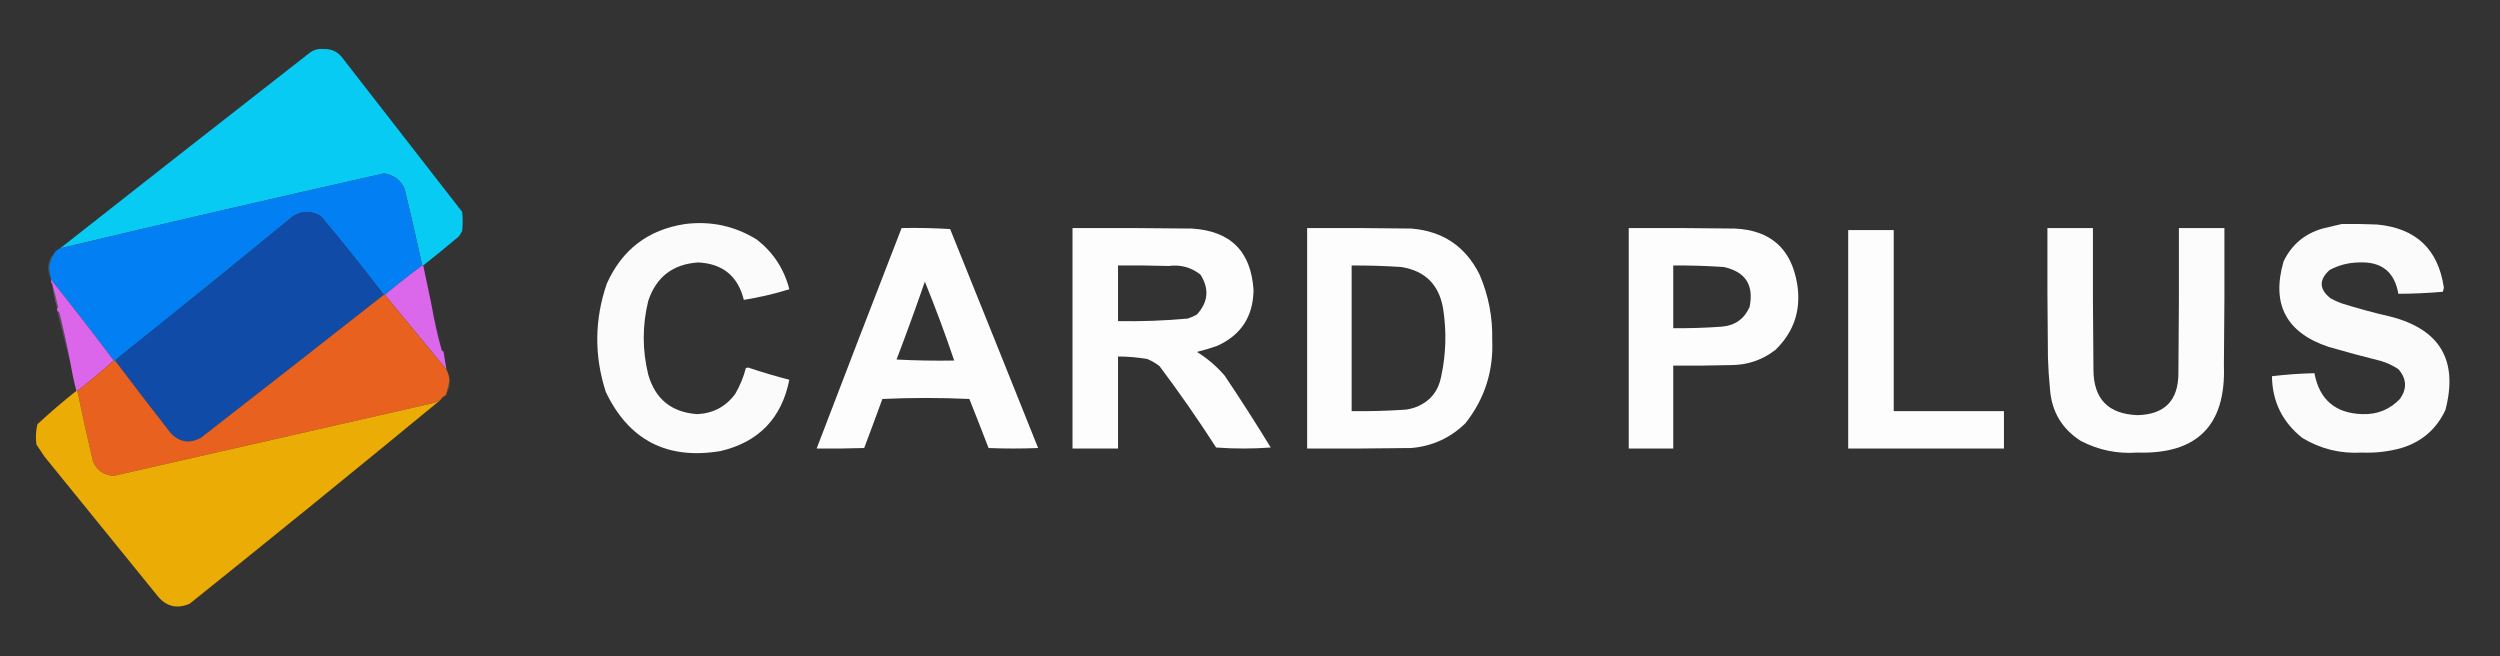 <?xml version="1.0" encoding="UTF-8"?>
<!DOCTYPE svg PUBLIC "-//W3C//DTD SVG 1.1//EN" "http://www.w3.org/Graphics/SVG/1.1/DTD/svg11.dtd">
<svg xmlns="http://www.w3.org/2000/svg" version="1.1" width="2472px" height="649px" style="shape-rendering:geometricPrecision; text-rendering:geometricPrecision; image-rendering:optimizeQuality; fill-rule:evenodd; clip-rule:evenodd" xmlns:xlink="http://www.w3.org/1999/xlink">
<rect width="100%" height="100%" fill="#333333" stroke="none"/>
<g><path style="opacity:1" fill="#07cbf3" d="M 418.5,262.5 C 418.167,262.5 417.833,262.5 417.5,262.5C 411.994,237.156 406.161,211.823 400,186.5C 395.928,177.715 389.095,172.715 379.5,171.5C 272.651,195.528 165.985,220.195 59.5,245.5C 141.647,180.864 223.98,116.364 306.5,52C 310.51,49.125 315.01,47.958 320,48.5C 327.323,48.161 333.323,50.827 338,56.5C 377.667,107.5 417.333,158.5 457,209.5C 457.667,215.833 457.667,222.167 457,228.5C 456,230.167 455,231.833 454,233.5C 442.268,243.409 430.435,253.076 418.5,262.5 Z"/></g>
<g><path style="opacity:1" fill="#0280f3" d="M 417.5,262.5 C 404.856,271.816 392.522,281.483 380.5,291.5C 380.167,291.5 379.833,291.5 379.5,291.5C 359.45,265.272 338.784,239.438 317.5,214C 308.073,208.097 298.74,208.097 289.5,214C 232.123,261.046 174.456,307.712 116.5,354C 115.177,354.816 114.511,355.983 114.5,357.5C 113.833,357.167 113.167,356.833 112.5,356.5C 92.185,329.523 71.518,302.857 50.5,276.5C 49.772,272.69 49.105,268.857 48.5,265C 49.149,260.555 50.482,256.388 52.5,252.5C 53.811,249.189 56.145,246.855 59.5,245.5C 165.985,220.195 272.651,195.528 379.5,171.5C 389.095,172.715 395.928,177.715 400,186.5C 406.161,211.823 411.994,237.156 417.5,262.5 Z"/></g>
<g><path style="opacity:1" fill="#104ba7" d="M 379.5,291.5 C 319.353,338.803 259.02,385.97 198.5,433C 187.474,438.817 177.641,437.317 169,428.5C 150.618,404.957 132.451,381.291 114.5,357.5C 114.511,355.983 115.177,354.816 116.5,354C 174.456,307.712 232.123,261.046 289.5,214C 298.74,208.097 308.073,208.097 317.5,214C 338.784,239.438 359.45,265.272 379.5,291.5 Z"/></g>
<g><path style="opacity:0.98" fill="#fefffe" d="M 677.5,221.5 C 703.12,218.322 726.787,223.489 748.5,237C 764.678,249.679 775.345,266.012 780.5,286C 765.801,290.575 750.801,294.075 735.5,296.5C 729.725,273.094 714.725,260.761 690.5,259.5C 665.404,261.109 648.904,273.775 641,297.5C 635.03,321.831 635.03,346.165 641,370.5C 648.029,394.775 664.195,407.775 689.5,409.5C 705.236,408.718 717.736,402.051 727,389.5C 731.679,381.456 735.179,372.956 737.5,364C 738.833,363.333 740.167,363.333 741.5,364C 754.383,368.303 767.383,372.136 780.5,375.5C 772.886,413.613 750.219,437.113 712.5,446C 659.677,454.842 621.844,435.342 599,387.5C 587.456,351.731 587.789,316.064 600,280.5C 615.141,246.69 640.974,227.024 677.5,221.5 Z"/></g>
<g><path style="opacity:0.98" fill="#fefffe" d="M 2315.5,221.5 C 2327.17,221.333 2338.84,221.5 2350.5,222C 2388.97,225.637 2410.97,246.47 2416.5,284.5C 2416.17,285.833 2415.83,287.167 2415.5,288.5C 2400.89,289.77 2386.22,290.437 2371.5,290.5C 2367.76,268.775 2354.76,258.441 2332.5,259.5C 2322.2,259.658 2312.54,262.158 2303.5,267C 2292.77,276.729 2293.1,286.063 2304.5,295C 2308.05,296.941 2311.71,298.607 2315.5,300C 2331.33,304.957 2347.33,309.291 2363.5,313C 2412.73,325.558 2430.9,356.392 2418,405.5C 2409.1,424.399 2394.6,436.899 2374.5,443C 2361.74,446.553 2348.74,448.053 2335.5,447.5C 2314.27,448.777 2294.61,443.943 2276.5,433C 2256.84,417.354 2246.84,397.02 2246.5,372C 2260.48,370.335 2274.48,369.335 2288.5,369C 2293.4,395.213 2309.23,408.713 2336,409.5C 2350.67,409.952 2363,404.952 2373,394.5C 2380.27,384.365 2379.77,374.532 2371.5,365C 2366.23,361.53 2360.56,358.864 2354.5,357C 2337.08,352.645 2319.75,347.978 2302.5,343C 2260.56,328.957 2245.73,300.79 2258,258.5C 2265.96,241.93 2278.8,231.097 2296.5,226C 2302.95,224.415 2309.28,222.915 2315.5,221.5 Z"/></g>
<g><path style="opacity:0.986" fill="#fefffe" d="M 891.5,225.5 C 907.514,225.167 923.514,225.501 939.5,226.5C 968.602,298.644 997.602,370.81 1026.5,443C 1010.17,443.667 993.833,443.667 977.5,443C 971.269,426.811 964.936,410.644 958.5,394.5C 929.833,393.167 901.167,393.167 872.5,394.5C 866.593,410.722 860.593,426.889 854.5,443C 838.837,443.5 823.17,443.667 807.5,443.5C 835.3,370.767 863.3,298.1 891.5,225.5 Z M 914.5,278.5 C 924.934,304.128 934.601,330.128 943.5,356.5C 924.488,356.833 905.488,356.5 886.5,355.5C 896.234,329.963 905.568,304.296 914.5,278.5 Z"/></g>
<g><path style="opacity:0.985" fill="#fefffe" d="M 1060.5,225.5 C 1099.83,225.333 1139.17,225.5 1178.5,226C 1216.83,228.331 1237.16,248.664 1239.5,287C 1239.07,313.064 1227.07,331.397 1203.5,342C 1196.91,344.314 1190.24,346.314 1183.5,348C 1193.89,354.393 1203.06,362.227 1211,371.5C 1226.67,394.827 1241.83,418.494 1256.5,442.5C 1238.5,443.833 1220.5,443.833 1202.5,442.5C 1184.81,414.977 1166.14,388.143 1146.5,362C 1142.8,359.148 1138.8,356.815 1134.5,355C 1124.91,353.355 1115.24,352.522 1105.5,352.5C 1105.5,382.833 1105.5,413.167 1105.5,443.5C 1090.5,443.5 1075.5,443.5 1060.5,443.5C 1060.5,370.833 1060.5,298.167 1060.5,225.5 Z M 1105.5,262.5 C 1122.17,262.333 1138.84,262.5 1155.5,263C 1167.29,261.458 1177.79,264.291 1187,271.5C 1195.91,285.502 1194.74,298.668 1183.5,311C 1180.62,312.608 1177.62,313.941 1174.5,315C 1151.55,317.096 1128.55,317.929 1105.5,317.5C 1105.5,299.167 1105.5,280.833 1105.5,262.5 Z"/></g>
<g><path style="opacity:0.991" fill="#fefffe" d="M 1292.5,225.5 C 1326.83,225.333 1361.17,225.5 1395.5,226C 1426.65,228.509 1449.15,243.676 1463,271.5C 1471.84,292.051 1476.01,313.551 1475.5,336C 1476.85,366.945 1468.02,394.445 1449,418.5C 1434.15,433.004 1416.32,441.171 1395.5,443C 1361.17,443.5 1326.83,443.667 1292.5,443.5C 1292.5,370.833 1292.5,298.167 1292.5,225.5 Z M 1336.5,262.5 C 1352.85,262.423 1369.18,262.923 1385.5,264C 1409.25,267.75 1423.08,281.584 1427,305.5C 1430.49,327.959 1429.82,350.292 1425,372.5C 1422.26,386.552 1414.43,396.385 1401.5,402C 1397.94,403.408 1394.28,404.408 1390.5,405C 1372.52,406.266 1354.52,406.766 1336.5,406.5C 1336.5,358.5 1336.5,310.5 1336.5,262.5 Z"/></g>
<g><path style="opacity:0.992" fill="#fefffe" d="M 1610.5,225.5 C 1645.5,225.333 1680.5,225.5 1715.5,226C 1750.67,227.661 1771.17,245.828 1777,280.5C 1781.2,306.222 1774.04,328.055 1755.5,346C 1742.59,355.97 1727.93,360.97 1711.5,361C 1692.5,361.5 1673.5,361.667 1654.5,361.5C 1654.5,388.833 1654.5,416.167 1654.5,443.5C 1639.83,443.5 1625.17,443.5 1610.5,443.5C 1610.5,370.833 1610.5,298.167 1610.5,225.5 Z M 1654.5,262.5 C 1671.18,262.376 1687.85,262.876 1704.5,264C 1725.95,268.733 1734.45,281.9 1730,303.5C 1724.76,315.393 1715.59,321.893 1702.5,323C 1686.52,324.166 1670.52,324.666 1654.5,324.5C 1654.5,303.833 1654.5,283.167 1654.5,262.5 Z"/></g>
<g><path style="opacity:0.982" fill="#fefffe" d="M 2024.5,225.5 C 2039.5,225.5 2054.5,225.5 2069.5,225.5C 2069.33,272.168 2069.5,318.835 2070,365.5C 2070.06,394.39 2084.56,409.39 2113.5,410.5C 2140.29,409.872 2153.79,396.206 2154,369.5C 2154.5,321.501 2154.67,273.501 2154.5,225.5C 2169.5,225.5 2184.5,225.5 2199.5,225.5C 2199.67,270.835 2199.5,316.168 2199,361.5C 2201.06,420.604 2172.56,449.27 2113.5,447.5C 2093.71,448.925 2075.04,445.092 2057.5,436C 2038.75,424.017 2028.59,406.85 2027,384.5C 2025.99,374.191 2025.32,363.857 2025,353.5C 2024.5,310.835 2024.33,268.168 2024.5,225.5 Z"/></g>
<g><path style="opacity:0.989" fill="#fefffe" d="M 1827.5,227.5 C 1842.5,227.5 1857.5,227.5 1872.5,227.5C 1872.5,287.167 1872.5,346.833 1872.5,406.5C 1908.83,406.5 1945.17,406.5 1981.5,406.5C 1981.5,418.833 1981.5,431.167 1981.5,443.5C 1930.17,443.5 1878.83,443.5 1827.5,443.5C 1827.5,371.5 1827.5,299.5 1827.5,227.5 Z"/></g>
<g><path style="opacity:0.18" fill="#8fc8f9" d="M 52.5,252.5 C 50.482,256.388 49.149,260.555 48.5,265C 49.105,268.857 49.772,272.69 50.5,276.5C 46.699,269.393 46.532,262.06 50,254.5C 50.708,253.619 51.542,252.953 52.5,252.5 Z"/></g>
<g><path style="opacity:1" fill="#db67ea" d="M 417.5,262.5 C 417.833,262.5 418.167,262.5 418.5,262.5C 421.167,275.167 423.833,287.833 426.5,300.5C 429.064,315.651 432.397,330.651 436.5,345.5C 436.747,346.713 437.414,347.38 438.5,347.5C 439.5,353.5 440.5,359.5 441.5,365.5C 421.167,340.833 400.833,316.167 380.5,291.5C 392.522,281.483 404.856,271.816 417.5,262.5 Z"/></g>
<g><path style="opacity:1" fill="#db66ea" d="M 50.5,276.5 C 71.518,302.857 92.185,329.523 112.5,356.5C 100.792,366.877 88.792,376.877 76.5,386.5C 76.167,386.5 75.833,386.5 75.5,386.5C 73.117,377.25 71.117,367.916 69.5,358.5C 66.451,342.421 62.95,326.421 59,310.5C 58.764,308.881 57.931,307.881 56.5,307.5C 56.5,306.5 56.5,305.5 56.5,304.5C 57.043,304.44 57.376,304.107 57.5,303.5C 55.737,295.653 53.737,287.986 51.5,280.5C 50.566,279.432 50.232,278.099 50.5,276.5 Z"/></g>
<g><path style="opacity:0.341" fill="#e695f1" d="M 51.5,280.5 C 53.737,287.986 55.737,295.653 57.5,303.5C 57.376,304.107 57.043,304.44 56.5,304.5C 54.203,296.749 52.537,288.749 51.5,280.5 Z"/></g>
<g><path style="opacity:1" fill="#e8611e" d="M 379.5,291.5 C 379.833,291.5 380.167,291.5 380.5,291.5C 400.833,316.167 421.167,340.833 441.5,365.5C 443.101,368.55 444.101,371.884 444.5,375.5C 443.746,379.786 442.746,384.119 441.5,388.5C 441.573,390.027 440.906,391.027 439.5,391.5C 437.833,392.5 436.5,393.833 435.5,395.5C 432.764,397.196 429.764,398.362 426.5,399C 321.795,422.844 217.128,446.677 112.5,470.5C 102.881,470.067 96.048,465.4 92,456.5C 86.513,433.222 81.347,409.888 76.5,386.5C 88.792,376.877 100.792,366.877 112.5,356.5C 113.167,356.833 113.833,357.167 114.5,357.5C 132.451,381.291 150.618,404.957 169,428.5C 177.641,437.317 187.474,438.817 198.5,433C 259.02,385.97 319.353,338.803 379.5,291.5 Z"/></g>
<g><path style="opacity:0.031" fill="#e490f0" d="M 426.5,300.5 C 430.487,316.078 434.487,331.744 438.5,347.5C 437.414,347.38 436.747,346.713 436.5,345.5C 432.397,330.651 429.064,315.651 426.5,300.5 Z"/></g>
<g><path style="opacity:0.243" fill="#e48ef0" d="M 56.5,307.5 C 57.931,307.881 58.764,308.881 59,310.5C 62.95,326.421 66.451,342.421 69.5,358.5C 65.031,341.625 60.697,324.625 56.5,307.5 Z"/></g>
<g><path style="opacity:0.224" fill="#f3c679" d="M 444.5,375.5 C 445.161,380.356 444.161,384.69 441.5,388.5C 442.746,384.119 443.746,379.786 444.5,375.5 Z"/></g>
<g><path style="opacity:1" fill="#ebac05" d="M 75.5,386.5 C 75.833,386.5 76.167,386.5 76.5,386.5C 81.347,409.888 86.513,433.222 92,456.5C 96.048,465.4 102.881,470.067 112.5,470.5C 217.128,446.677 321.795,422.844 426.5,399C 429.764,398.362 432.764,397.196 435.5,395.5C 353.312,463.181 270.645,530.348 187.5,597C 175.054,602.336 164.554,599.836 156,589.5C 118.667,543.5 81.333,497.5 44,451.5C 41.333,447.5 38.667,443.5 36,439.5C 35.08,432.724 35.414,426.057 37,419.5C 49.361,407.974 62.194,396.974 75.5,386.5 Z"/></g>
<g><path style="opacity:0.02" fill="#f2d846" d="M 439.5,391.5 C 439.167,393.833 437.833,395.167 435.5,395.5C 436.5,393.833 437.833,392.5 439.5,391.5 Z"/></g>
</svg>
